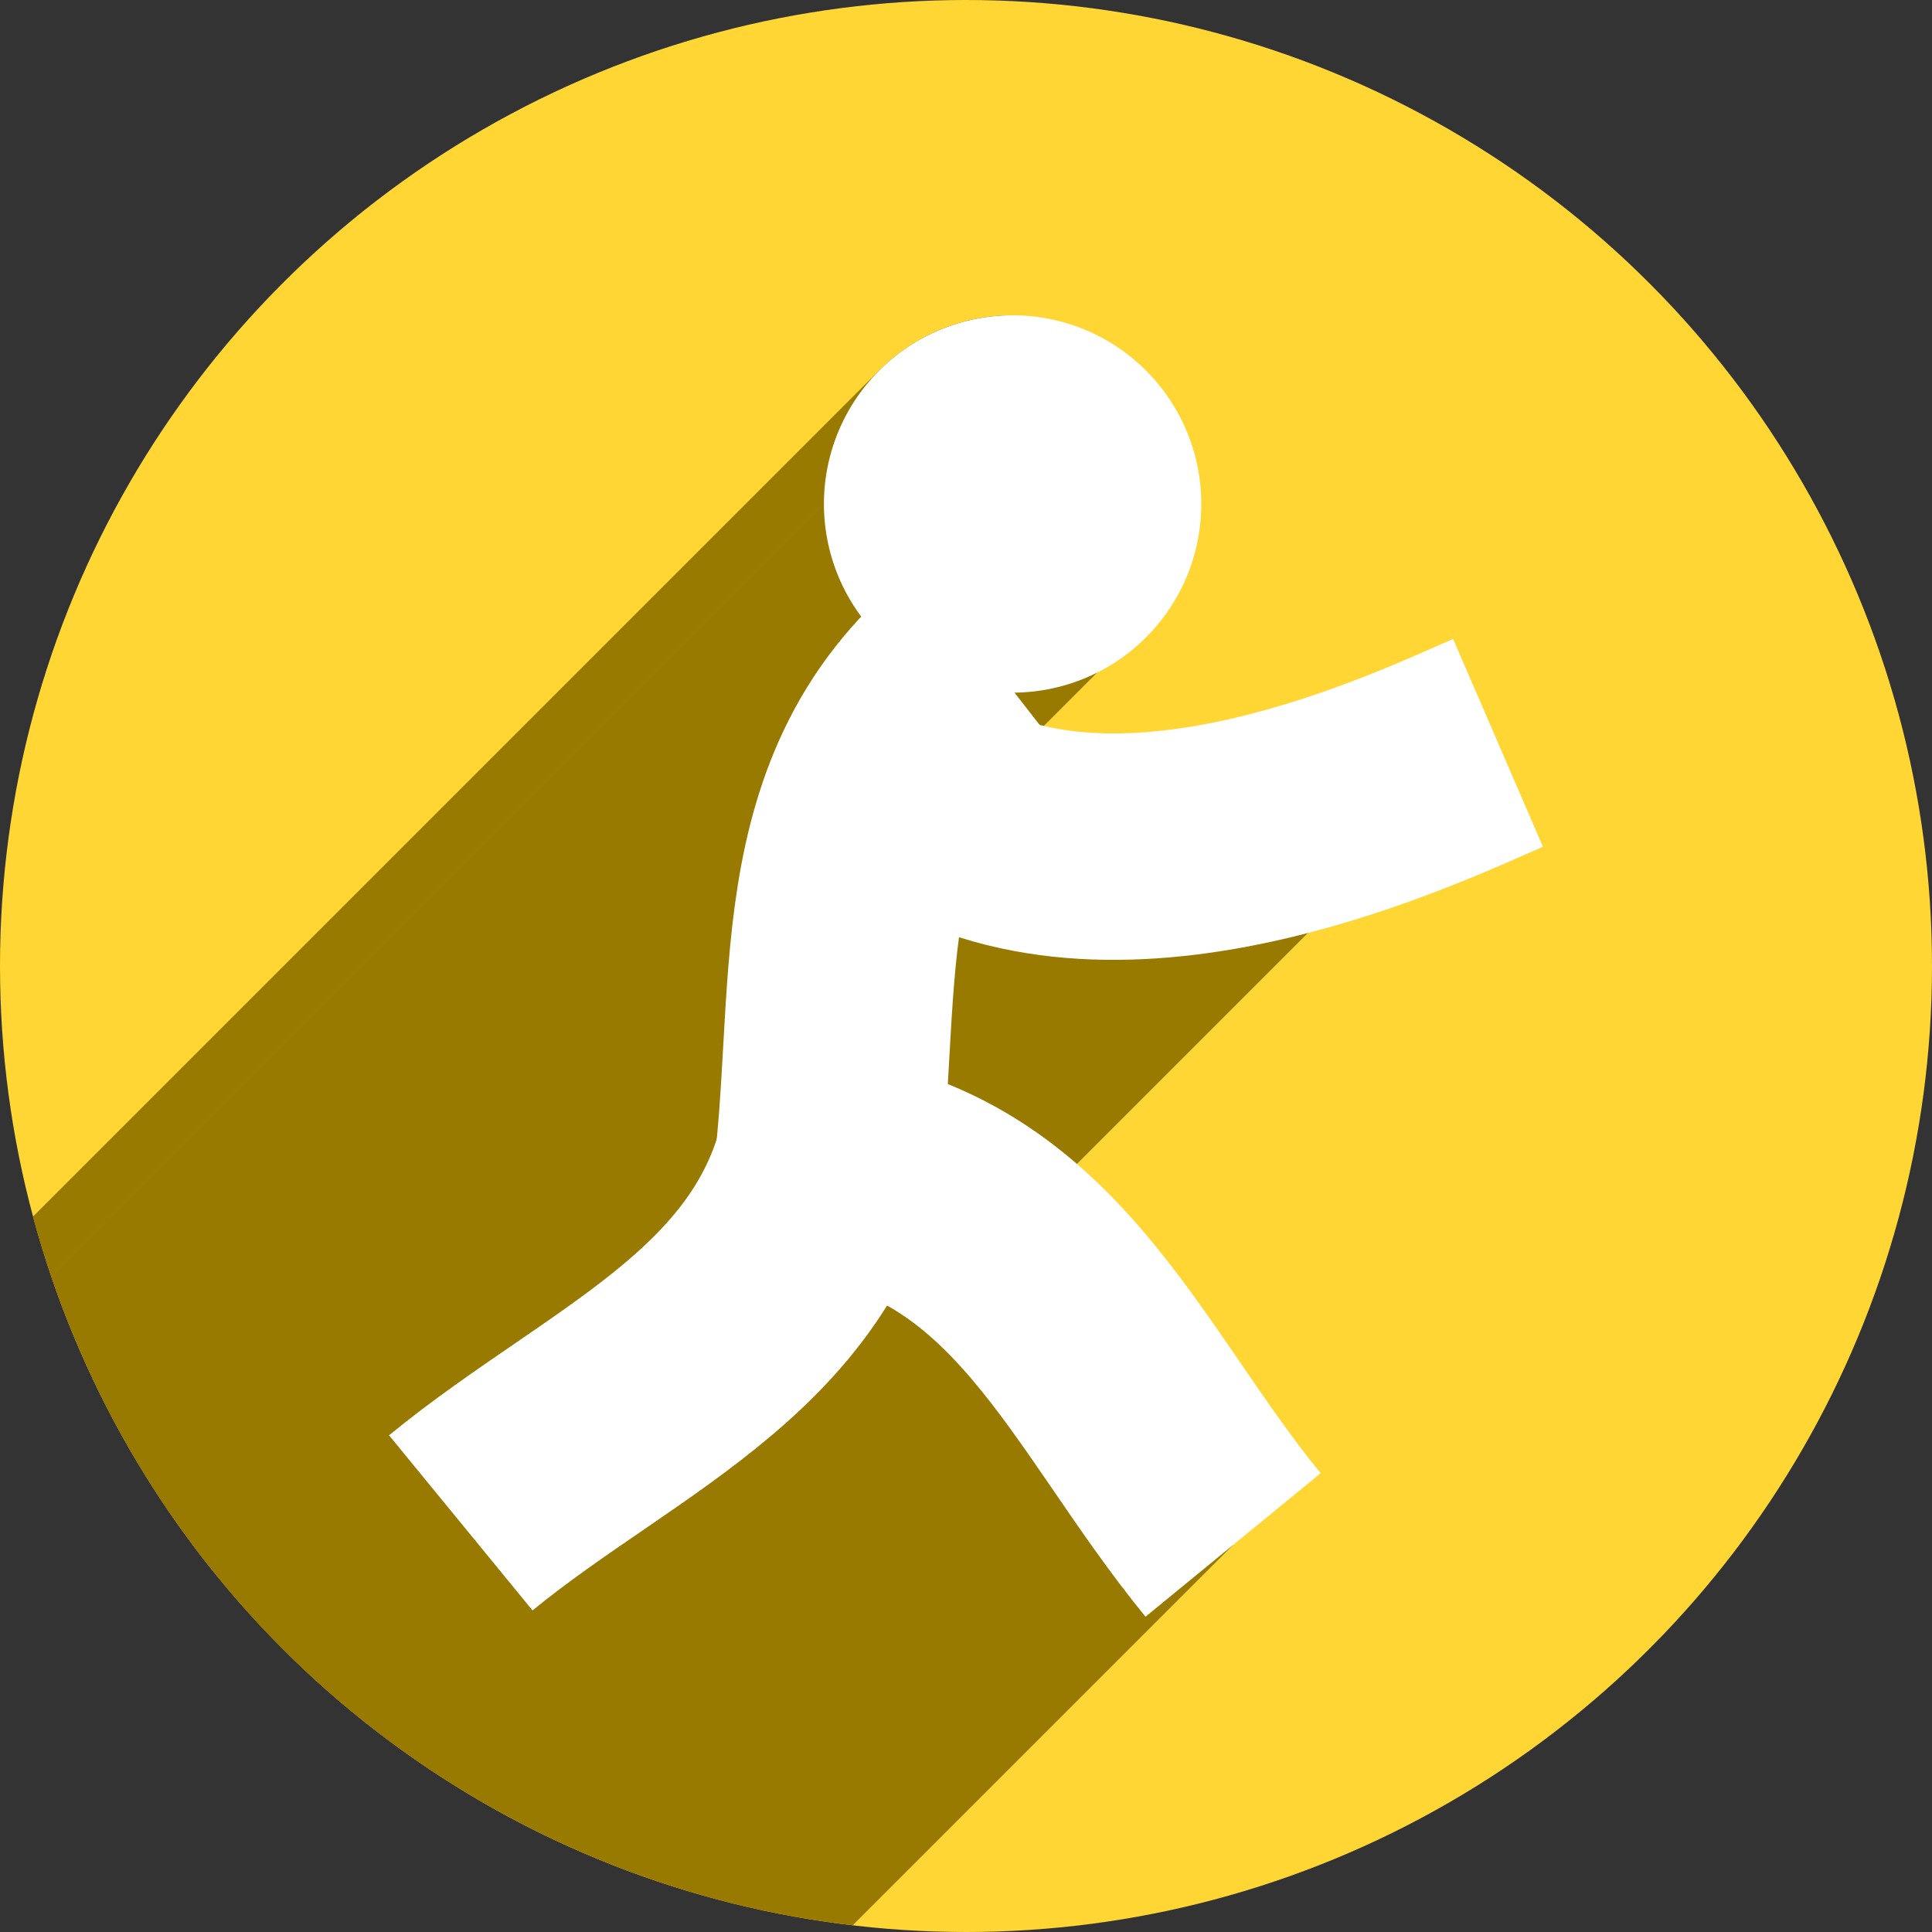 <?xml version="1.0" encoding="UTF-8" standalone="no"?>
<!-- Created with Inkscape (http://www.inkscape.org/) -->

<svg
   xmlns:dc="http://purl.org/dc/elements/1.1/"
   xmlns:cc="http://creativecommons.org/ns#"
   xmlns:rdf="http://www.w3.org/1999/02/22-rdf-syntax-ns#"
   xmlns:svg="http://www.w3.org/2000/svg"
   xmlns="http://www.w3.org/2000/svg"
   xmlns:sodipodi="http://sodipodi.sourceforge.net/DTD/sodipodi-0.dtd"
   xmlns:inkscape="http://www.inkscape.org/namespaces/inkscape"
   sodipodi:docname="aim.svg"
   inkscape:version="0.91 r13725"
   version="1.1"
   id="svg2"
   viewBox="0 0 256 256"
   height="256"
   width="256">
  <rect x="0" y="0" width="256" height="256" fill="#333333" stroke="none"/>
  <sodipodi:namedview
     inkscape:window-maximized="1"
     inkscape:window-y="0"
     inkscape:window-x="0"
     inkscape:window-height="721"
     inkscape:window-width="1366"
     units="px"
     showgrid="false"
     inkscape:current-layer="layer1"
     inkscape:document-units="px"
     inkscape:cy="127.02476"
     inkscape:cx="63.970375"
     inkscape:zoom="2.0507812"
     inkscape:pageshadow="2"
     inkscape:pageopacity="0.0"
     borderopacity="1.0"
     bordercolor="#666666"
     pagecolor="#ffffff"
     id="base" />
  <defs
     id="defs4">
    <marker
       inkscape:isstock="true"
       style="overflow:visible;"
       id="Arrow1Mend"
       refX="0.0"
       refY="0.0"
       orient="auto"
       inkscape:stockid="Arrow1Mend">
      <path
         transform="scale(0.4) rotate(180) translate(10,0)"
         style="fill-rule:evenodd;stroke:#000000;stroke-width:1pt;stroke-opacity:1;fill:#000000;fill-opacity:1"
         d="M 0.0,0.0 L 5.0,-5.0 L -12.5,0.0 L 5.0,5.0 L 0.0,0.0 z "
         id="path5459" />
    </marker>
    <marker
       inkscape:stockid="Arrow1Mend"
       orient="auto"
       refY="0.0"
       refX="0.0"
       id="marker7388"
       style="overflow:visible;"
       inkscape:isstock="true">
      <path
         id="path7390"
         d="M 0.0,0.0 L 5.0,-5.0 L -12.5,0.0 L 5.0,5.0 L 0.0,0.0 z "
         style="fill-rule:evenodd;stroke:#000000;stroke-width:1pt;stroke-opacity:1;fill:none;fill-opacity:1"
         transform="scale(0.4) rotate(180) translate(10,0)" />
    </marker>
    <clipPath
       clipPathUnits="userSpaceOnUse"
       id="clipPath5002">
      <g
         id="g5004">
        <path
           transform="translate(0,796.362)"
           inkscape:connector-curvature="0"
           id="path5006"
           d="M 88.118,249.435 C 46.103,235.291 14.771,201.687 4.134,159.361 1.338,148.236 0.923,144.163 0.926,127.889 0.928,117.472 1.134,112.014 1.658,108.541 4.465,89.913 12.177,70.638 23.043,55.086 c 3.959,-5.666 8.345,-10.931 9.102,-10.926 0.328,0.002 10.489,18.31 22.579,40.683 12.09,22.373 22.375,41.335 22.854,42.136 0.479,0.802 0.925,2.441 0.99,3.643 0.343,6.316 2.524,14.21 5.642,20.423 2.954,5.887 5.065,8.733 10.435,14.067 6.714,6.67 12.889,10.286 21.732,12.729 3.166,0.874 5.105,1.05 11.575,1.05 8.826,0 12.602,-0.762 19.264,-3.887 2.046,-0.96 3.937,-1.665 4.202,-1.568 0.265,0.097 -11.056,17.665 -25.157,39.038 l -25.639,38.861 -3.094,0.112 c -2.555,0.093 -4.195,-0.258 -9.409,-2.014 z"
           style="fill:#0f9d58;fill-opacity:1;stroke:none;stroke-width:4.858;stroke-linejoin:round;stroke-miterlimit:4;stroke-dasharray:none;stroke-opacity:1" />
        <path
           inkscape:connector-curvature="0"
           id="path5008"
           d="m 112.36,1051.517 c -10.001,-1.45 -12.156,-1.82 -12.532,-2.156 -0.249,-0.222 1.738,-3.748 4.55,-8.072 7.166,-11.021 49.772,-74.648 50.259,-75.055 3.575,-2.992 8.635,-8.041 10.575,-10.554 3.362,-4.353 7.558,-12.914 9.065,-18.494 6.193,-22.925 -2.593,-47.152 -21.7,-59.837 l -2.961,-1.966 17.025,0.296 c 9.364,0.163 31.17,0.434 48.459,0.603 l 31.435,0.307 1.546,4.189 c 2.246,6.086 4.678,15.095 5.935,21.982 1.525,8.36 1.925,28.859 0.739,37.828 -3.08,23.278 -12.813,45.72 -27.802,64.106 -20.476,25.117 -51.46,42.197 -84.146,46.389 -5.312,0.681 -26.646,0.986 -30.446,0.436 z"
           style="fill:#f4b400;fill-opacity:1;stroke:none;stroke-width:4.858;stroke-linejoin:round;stroke-miterlimit:4;stroke-dasharray:none;stroke-opacity:1" />
        <path
           transform="translate(0,796.362)"
           inkscape:connector-curvature="0"
           id="path5010"
           d="M 67.99,108.873 C 41.284,59.576 33.29,45.149 32.234,44.345 31.651,43.901 32.811,42.55 38.696,36.815 53.436,22.45 68.809,13.041 87.839,6.736 101.687,2.148 112.582,0.437 127.951,0.437 c 21.31,0 37.805,3.81 56.835,13.126 25.294,12.383 46.194,33.579 58.52,59.346 1.611,3.369 2.93,6.372 2.93,6.675 0,0.56 -10.549,0.495 -71.165,-0.437 l -24.288,-0.374 -3.931,-1.764 c -6.757,-3.033 -10.646,-3.84 -18.658,-3.868 -5.03,-0.018 -7.979,0.208 -10.316,0.788 -14.508,3.604 -26.283,12.948 -33.292,26.419 -3.585,6.891 -5.247,13.082 -6.332,23.583 l -0.337,3.267 -9.927,-18.326 z"
           style="fill:#db4437;fill-opacity:1;stroke:none;stroke-width:10;stroke-linejoin:round;stroke-miterlimit:4;stroke-dasharray:none;stroke-opacity:1" />
      </g>
    </clipPath>
    <radialGradient
       id="SVGID21"
       cx="278.96"
       cy="216.92"
       r="322.22"
       gradientTransform="matrix(0.71,0,0,-0.697,-12.931,1000.262)"
       gradientUnits="userSpaceOnUse">
      <stop
         offset="0.119"
         stop-color="#ffffff"
         id="stop131" />
      <stop
         offset="0.122"
         stop-color="#fffffa"
         id="stop133" />
      <stop
         offset="0.25"
         stop-color="#ffe560"
         id="stop135" />
      <stop
         offset="0.287"
         stop-color="#ffdf56"
         id="stop137" />
      <stop
         offset="0.347"
         stop-color="#f8d03b"
         id="stop139" />
      <stop
         offset="0.406"
         stop-color="#f0be1b"
         id="stop141" />
      <stop
         offset="0.473"
         stop-color="#eb9d23"
         id="stop143" />
      <stop
         offset="0.548"
         stop-color="#e57c27"
         id="stop145" />
      <stop
         offset="0.765"
         stop-color="#dd5626"
         id="stop147" />
      <stop
         offset="0.903"
         stop-color="#c33a28"
         id="stop149" />
      <stop
         offset="1"
         stop-color="#b02228"
         id="stop151" />
    </radialGradient>
    <clipPath
       clipPathUnits="userSpaceOnUse"
       id="clipPath6128">
      <circle
         r="128"
         cy="925.362"
         cx="128"
         id="circle6130"
         style="opacity:1;fill:#4285f4;fill-opacity:1;stroke:none;stroke-width:20.52;stroke-linecap:round;stroke-linejoin:round;stroke-miterlimit:4;stroke-dasharray:none;stroke-opacity:1" />
    </clipPath>
    <clipPath
       id="clipPath6618"
       clipPathUnits="userSpaceOnUse">
      <circle
         r="128"
         cy="925.362"
         cx="128"
         id="circle6620"
         style="opacity:1;fill:#4285f4;fill-opacity:1;stroke:none;stroke-width:20.52;stroke-linecap:round;stroke-linejoin:round;stroke-miterlimit:4;stroke-dasharray:none;stroke-opacity:1" />
    </clipPath>
    <clipPath
       id="clipPath5300"
       clipPathUnits="userSpaceOnUse">
      <circle
         r="128"
         cy="925.362"
         cx="128"
         id="circle5302"
         style="opacity:1;fill:#3f71aa;fill-opacity:1;stroke:none;stroke-width:20.52;stroke-linecap:round;stroke-linejoin:round;stroke-miterlimit:4;stroke-dasharray:none;stroke-opacity:1" />
    </clipPath>
    <clipPath
       id="clipPath5390"
       clipPathUnits="userSpaceOnUse">
      <circle
         r="128"
         cy="925.362"
         cx="128"
         id="circle5392"
         style="opacity:1;fill:#3f71aa;fill-opacity:1;stroke:none;stroke-width:20.52;stroke-linecap:round;stroke-linejoin:round;stroke-miterlimit:4;stroke-dasharray:none;stroke-opacity:1" />
    </clipPath>
    <clipPath
       clipPathUnits="userSpaceOnUse"
       id="clipPath5032">
      <circle
         r="128"
         cy="927.044"
         cx="128"
         id="circle5034"
         style="opacity:1;fill:#aa9a3f;fill-opacity:1;stroke:none;stroke-width:20.52;stroke-linecap:round;stroke-linejoin:round;stroke-miterlimit:4;stroke-dasharray:none;stroke-opacity:1" />
    </clipPath>
    <clipPath
       id="clipPath4742"
       clipPathUnits="userSpaceOnUse">
      <circle
         r="128"
         cy="914.832"
         cx="106.464"
         id="circle4744"
         style="opacity:1;fill:#85a4b5;fill-opacity:1;stroke:none;stroke-width:20.52;stroke-linecap:round;stroke-linejoin:round;stroke-miterlimit:4;stroke-dasharray:none;stroke-opacity:1" />
    </clipPath>
    <clipPath
       clipPathUnits="userSpaceOnUse"
       id="clipPath4455">
      <circle
         r="128"
         cy="902.314"
         cx="126.589"
         id="circle4457"
         style="opacity:1;fill:#85a4b5;fill-opacity:1;stroke:none;stroke-width:20.52;stroke-linecap:round;stroke-linejoin:round;stroke-miterlimit:4;stroke-dasharray:none;stroke-opacity:1" />
    </clipPath>
  </defs>
  <g
     transform="translate(0,-796.362)"
     id="layer1"
     inkscape:groupmode="layer"
     inkscape:label="Layer 1">
    <path
       inkscape:connector-curvature="0"
       id="path4913"
       d="M 154.474,968.81 101.04,1048.476 0.486,1048.962 0,842.024 l 33.032,-2.429 45.176,83.552 21.374,35.461 26.717,13.116 z"
       style="fill:none;fill-rule:evenodd;stroke:none;stroke-width:1px;stroke-linecap:butt;stroke-linejoin:miter;stroke-opacity:1" />
    <circle
       style="opacity:1;fill:#ffd633;fill-opacity:1;stroke:none;stroke-width:20.52;stroke-linecap:round;stroke-linejoin:round;stroke-miterlimit:4;stroke-dasharray:none;stroke-opacity:1"
       id="path4152"
       cx="128"
       cy="924.362"
       r="128" />
    <g
       transform="translate(1.411,22.048)"
       id="g4266"
       clip-path="url(#clipPath4455)"
       style="fill:#997a00;fill-opacity:1;stroke:none">
      <g
         id="g4329"
         style="fill:#997a00;fill-opacity:1;stroke:none">
        <g
           id="g4331"
           style="fill:#997a00;fill-rule:evenodd;stroke:none;stroke-width:30;stroke-linecap:butt;stroke-linejoin:miter;stroke-miterlimit:4;stroke-dasharray:none;stroke-opacity:1;fill-opacity:1">
          <path
             id="path4333"
             d="M122.719 880.99C148.81 895.49 186.552 877.3 197.086 872.746L-15.046 1084.878C-25.58 1089.432 -63.322 1107.622 -89.413 1093.122Z"
             style="fill:#997a00;fill-opacity:1;stroke:none" />
        </g>
        <path
           inkscape:connector-curvature="0"
           id="path4246"
           d="m 122.719,880.99 c 26.091,14.5 63.833,-3.689 74.367,-8.244"
           style="fill:#997a00;fill-rule:evenodd;stroke:none;stroke-width:30;stroke-linecap:butt;stroke-linejoin:miter;stroke-miterlimit:4;stroke-dasharray:none;stroke-opacity:1;fill-opacity:1"
           sodipodi:nodetypes="cc" />
      </g>
      <g
         id="g4336"
         style="fill:#997a00;fill-opacity:1;stroke:none">
        <g
           id="g4338"
           style="fill:#997a00;fill-rule:evenodd;stroke:none;stroke-width:30;stroke-linecap:butt;stroke-linejoin:miter;stroke-miterlimit:4;stroke-dasharray:none;stroke-opacity:1;fill-opacity:1">
          <path
             id="path4340"
             d="M129.219 861.215C127.553 862.512 126.035 863.854 124.651 865.238L-87.481 1077.37C-86.097 1075.986 -84.579 1074.644 -82.913 1073.348Z"
             style="fill:#997a00;fill-opacity:1;stroke:none" />
          <path
             id="path4342"
             d="M124.651 865.238C106.668 883.221 111.277 908.3 107.764 932.895L-104.368 1145.028C-100.855 1120.432 -105.464 1095.353 -87.481 1077.37Z"
             style="fill:#997a00;fill-opacity:1;stroke:none" />
        </g>
        <path
           style="fill:#997a00;fill-rule:evenodd;stroke:none;stroke-width:30;stroke-linecap:butt;stroke-linejoin:miter;stroke-miterlimit:4;stroke-dasharray:none;stroke-opacity:1;fill-opacity:1"
           d="m 129.219,861.215 c -23.308,18.142 -17.671,45.191 -21.455,71.68"
           id="path4244"
           inkscape:connector-curvature="0" />
      </g>
      <g
         id="g4345"
         style="fill:#997a00;fill-opacity:1;stroke:none">
        <g
           id="g4347"
           style="fill:#997a00;fill-rule:evenodd;stroke:none;stroke-width:30;stroke-linecap:butt;stroke-linejoin:miter;stroke-miterlimit:4;stroke-dasharray:none;stroke-opacity:1;fill-opacity:1">
          <path
             id="path4349"
             d="M106.495 928.83C135.83 932.275 145.02 958.332 161.978 979.03L-50.154 1191.162C-67.112 1170.464 -76.302 1144.407 -105.637 1140.962Z"
             style="fill:#997a00;fill-opacity:1;stroke:none" />
        </g>
        <path
           inkscape:connector-curvature="0"
           id="path4250"
           d="m 106.495,928.83 c 29.335,3.445 38.525,29.502 55.483,50.2"
           style="fill:#997a00;fill-rule:evenodd;stroke:none;stroke-width:30;stroke-linecap:butt;stroke-linejoin:miter;stroke-miterlimit:4;stroke-dasharray:none;stroke-opacity:1;fill-opacity:1" />
      </g>
      <g
         id="g4352"
         style="fill:#997a00;fill-opacity:1;stroke:none">
        <g
           id="g4354"
           style="opacity:1;fill:#997a00;fill-opacity:1;stroke:none;stroke-width:30;stroke-linecap:round;stroke-linejoin:round;stroke-miterlimit:4;stroke-dasharray:none;stroke-opacity:1">
          <path
             id="path4356"
             d="M132.764 866.092C118.957 866.092 107.764 854.899 107.764 841.092L-104.368 1053.224C-104.368 1067.031 -93.175 1078.224 -79.368 1078.224Z"
             style="fill:#997a00;fill-opacity:1;stroke:none" />
          <path
             id="path4358"
             d="M107.764 841.092C107.764 834.283 110.486 828.109 114.901 823.601L-97.231 1035.733C-101.646 1040.241 -104.368 1046.415 -104.368 1053.224Z"
             style="fill:#997a00;fill-opacity:1;stroke:none" />
          <path
             id="path4360"
             d="M114.901 823.601C119.439 818.967 125.766 816.092 132.764 816.092L-79.368 1028.224C-86.366 1028.224 -92.693 1031.099 -97.231 1035.733Z"
             style="fill:#997a00;fill-opacity:1;stroke:none" />
          <path
             id="path4362"
             d="M132.764 816.092C160.123 818.919 160.984 846.397 148.005 859.376L-64.127 1071.508C-51.148 1058.529 -52.009 1031.051 -79.368 1028.224Z"
             style="fill:#997a00;fill-opacity:1;stroke:none" />
          <path
             id="path4364"
             d="M148.005 859.376C144.076 863.305 138.878 865.906 132.764 866.092L-79.368 1078.224C-73.254 1078.038 -68.056 1075.437 -64.127 1071.508Z"
             style="fill:#997a00;fill-opacity:1;stroke:none" />
        </g>
        <path
           sodipodi:nodetypes="cscc"
           inkscape:connector-curvature="0"
           id="path4252"
           d="m 132.764,866.092 c -13.807,0 -25,-11.193 -25,-25 0,-13.807 11.193,-25 25,-25 35.641,3.683 26.314,49.2 0,50 z"
           style="opacity:1;fill:#997a00;fill-opacity:1;stroke:none;stroke-width:30;stroke-linecap:round;stroke-linejoin:round;stroke-miterlimit:4;stroke-dasharray:none;stroke-opacity:1" />
      </g>
      <g
         id="g4367"
         style="fill:#997a00;fill-opacity:1;stroke:none">
        <g
           id="g4369"
           style="fill:#997a00;fill-rule:evenodd;stroke:none;stroke-width:30;stroke-linecap:butt;stroke-linejoin:miter;stroke-miterlimit:4;stroke-dasharray:none;stroke-opacity:1;fill-opacity:1">
          <path
             id="path4371"
             d="M109.845 920.616C108.413 932.81 103.074 941.523 95.837 948.76L-116.295 1160.892C-109.058 1153.655 -103.719 1144.942 -102.287 1132.748Z"
             style="fill:#997a00;fill-opacity:1;stroke:none" />
          <path
             id="path4373"
             d="M95.837 948.76C85.664 958.933 71.74 966.19 59.645 976.099L-152.487 1188.231C-140.392 1178.322 -126.468 1171.065 -116.295 1160.892Z"
             style="fill:#997a00;fill-opacity:1;stroke:none" />
        </g>
        <path
           style="fill:#997a00;fill-rule:evenodd;stroke:none;stroke-width:30;stroke-linecap:butt;stroke-linejoin:miter;stroke-miterlimit:4;stroke-dasharray:none;stroke-opacity:1;fill-opacity:1"
           d="m 109.845,920.616 c -3.445,29.335 -29.502,38.525 -50.2,55.483"
           id="path4248"
           inkscape:connector-curvature="0" />
      </g>
    </g>
    <g
       id="g4475"
       style="stroke:#ffffff;stroke-opacity:1">
      <path
         inkscape:connector-curvature="0"
         id="path4275"
         d="m 130.63,883.264 c -23.308,18.142 -17.671,45.191 -21.455,71.68"
         style="fill:#ffffff;fill-opacity:1;fill-rule:evenodd;stroke:#ffffff;stroke-width:30;stroke-linecap:butt;stroke-linejoin:miter;stroke-miterlimit:4;stroke-dasharray:none;stroke-opacity:1" />
      <path
         sodipodi:nodetypes="cc"
         style="fill:#ffffff;fill-opacity:1;fill-rule:evenodd;stroke:#ffffff;stroke-width:30;stroke-linecap:butt;stroke-linejoin:miter;stroke-miterlimit:4;stroke-dasharray:none;stroke-opacity:1"
         d="m 124.13,903.038 c 26.091,14.5 63.833,-3.689 74.367,-8.244"
         id="path4277"
         inkscape:connector-curvature="0" />
      <path
         inkscape:connector-curvature="0"
         id="path4279"
         d="m 111.256,942.664 c -3.445,29.335 -29.502,38.525 -50.2,55.483"
         style="fill:#ffffff;fill-opacity:1;fill-rule:evenodd;stroke:#ffffff;stroke-width:30;stroke-linecap:butt;stroke-linejoin:miter;stroke-miterlimit:4;stroke-dasharray:none;stroke-opacity:1" />
      <path
         style="fill:#ffffff;fill-opacity:1;fill-rule:evenodd;stroke:#ffffff;stroke-width:30;stroke-linecap:butt;stroke-linejoin:miter;stroke-miterlimit:4;stroke-dasharray:none;stroke-opacity:1"
         d="m 107.906,950.878 c 29.335,3.445 38.525,29.502 55.483,50.2"
         id="path4281"
         inkscape:connector-curvature="0" />
    </g>
    <path
       inkscape:connector-curvature="0"
       style="opacity:1;fill:#ffffff;fill-opacity:1;stroke:none;stroke-width:30;stroke-linecap:round;stroke-linejoin:round;stroke-miterlimit:4;stroke-dasharray:none;stroke-opacity:1"
       d="m 159.175,863.14 a 25,25 0 0 1 -25,25 25,25 0 0 1 -25,-25 25,25 0 0 1 25,-25 25,25 0 0 1 25,25 z"
       id="circle4283" />
  </g>
</svg>
